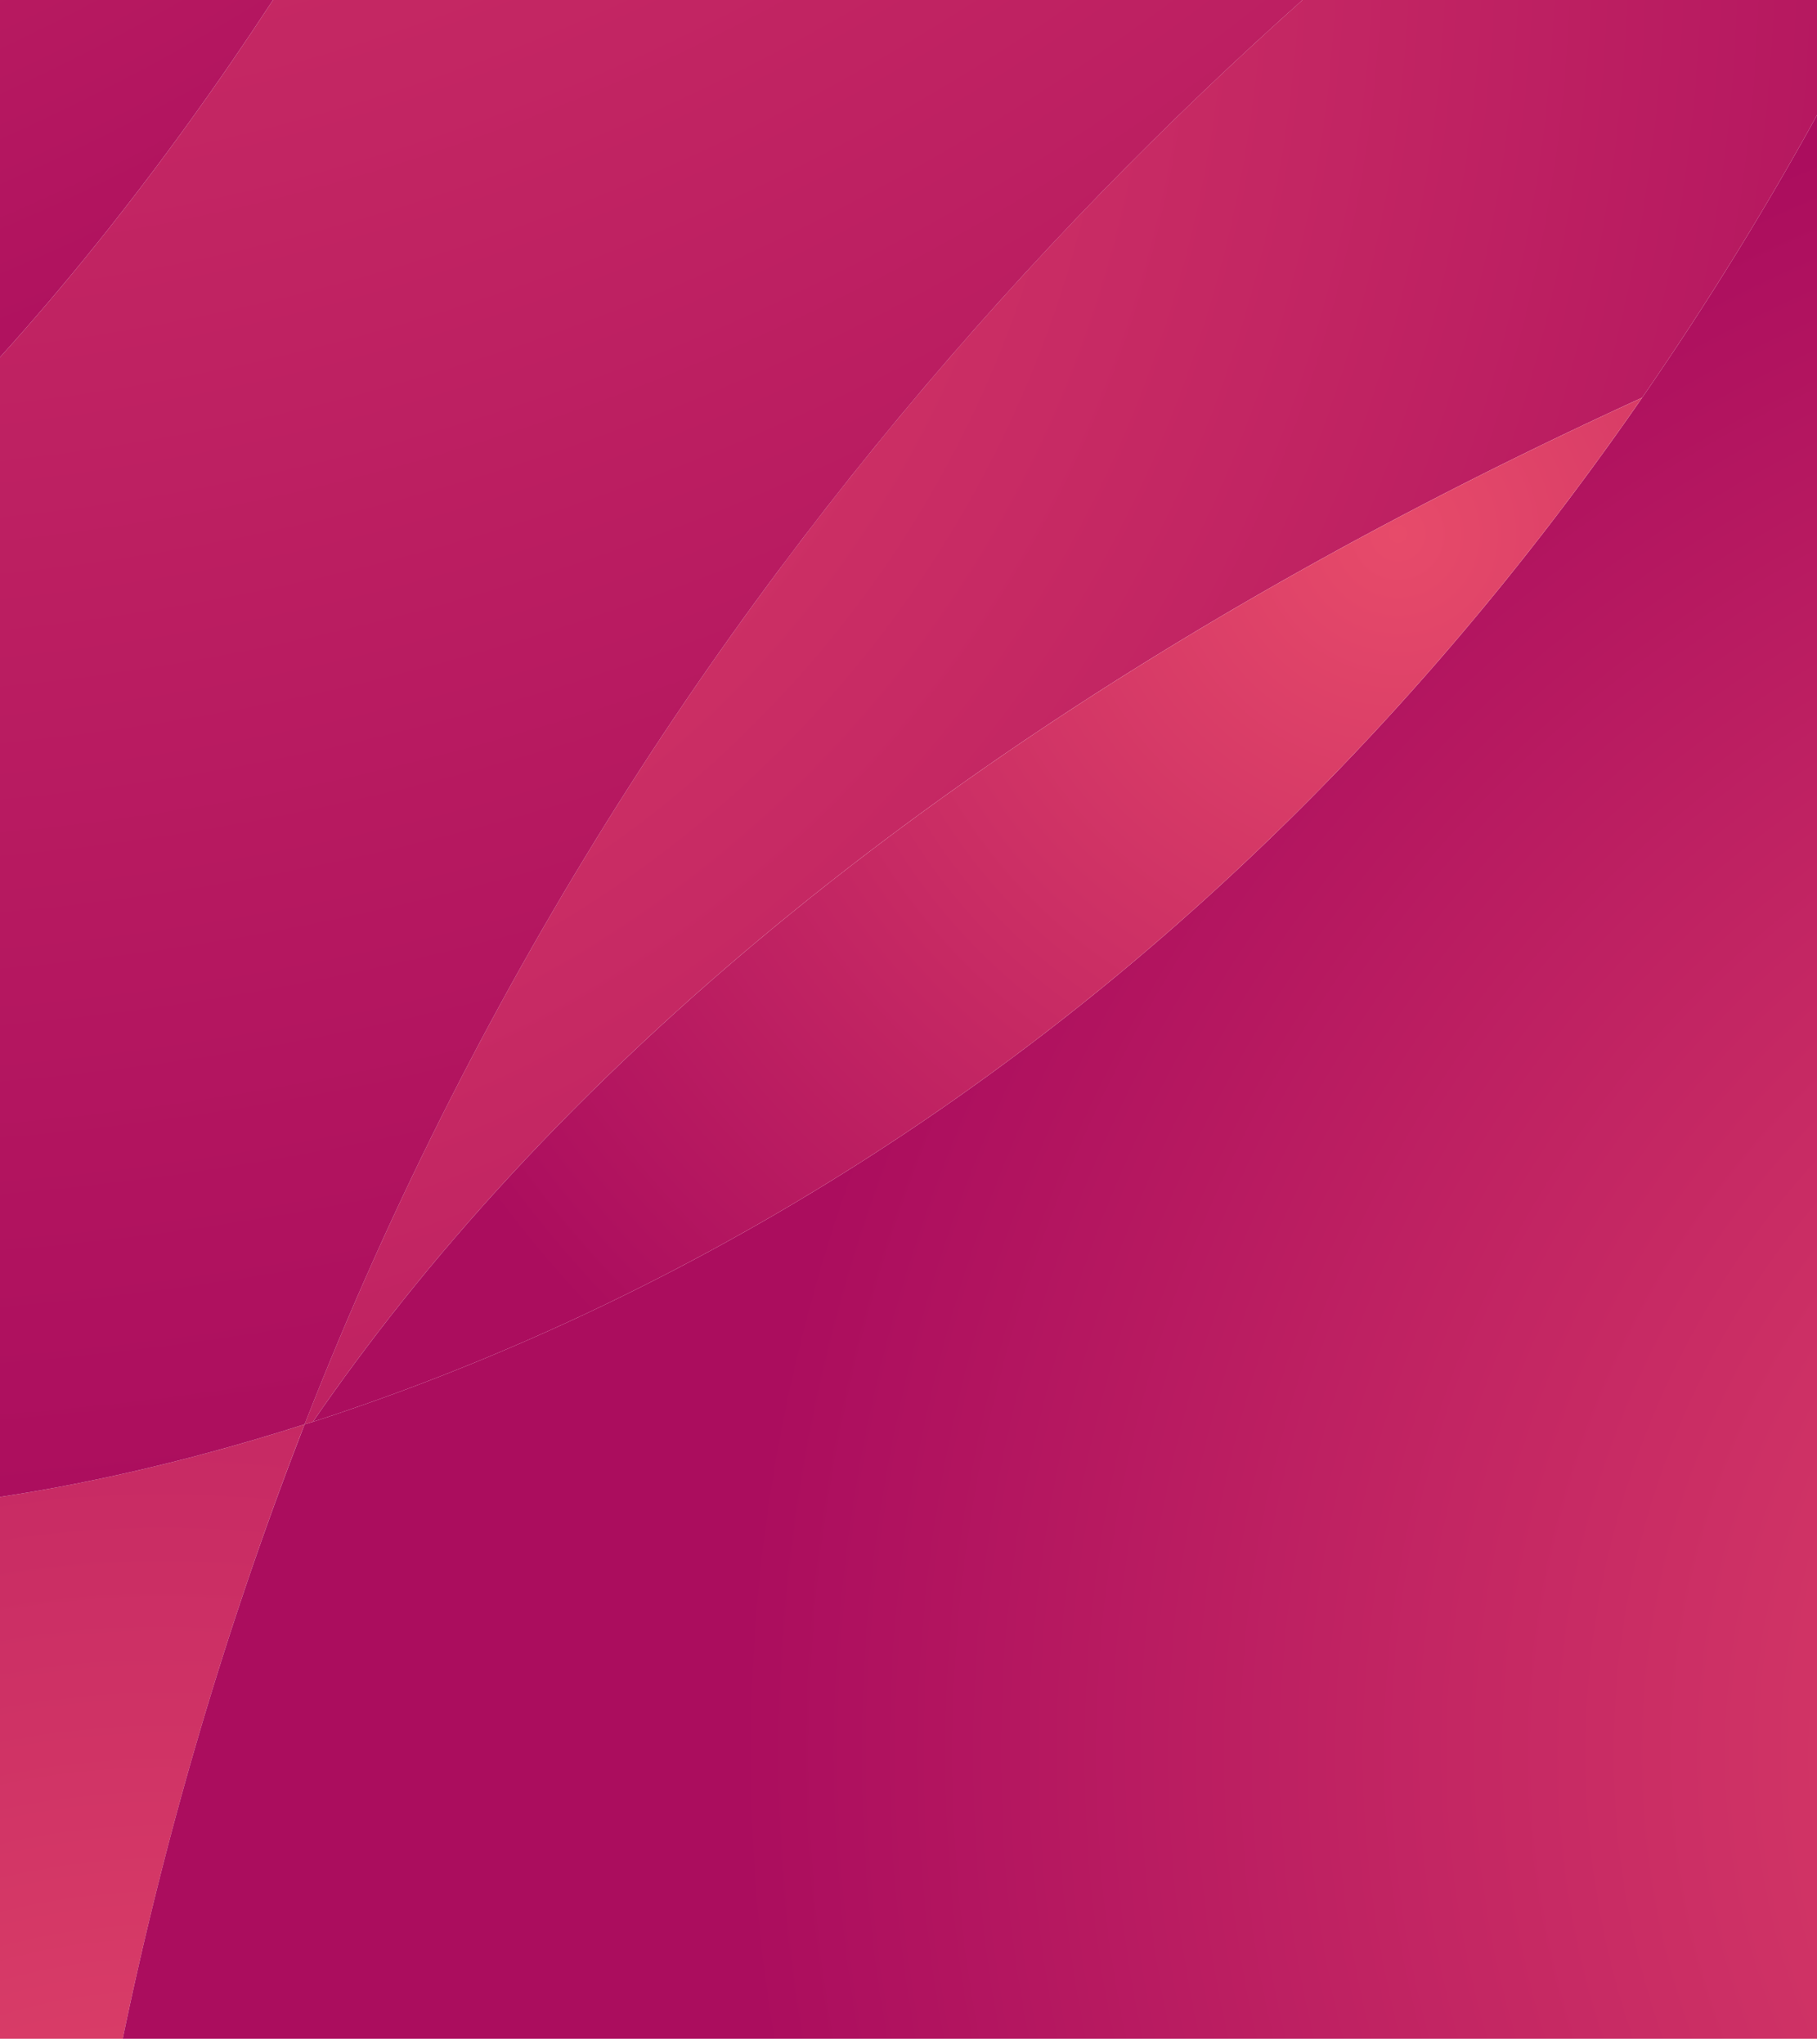 <svg xmlns="http://www.w3.org/2000/svg" xmlns:xlink="http://www.w3.org/1999/xlink" width="1920" height="2160" viewBox="0 0 1920 2160"><defs><clipPath id="a"><rect width="1920" height="2160" fill="#fff"/></clipPath><radialGradient id="b" cx="0.271" cy="1.81" r="3.361" gradientTransform="translate(-0.013 0.014) scale(2.017 0.99)" gradientUnits="objectBoundingBox"><stop offset="0" stop-color="#e74b6a"/><stop offset="1" stop-color="#ab0d5e"/></radialGradient><radialGradient id="c" cx="-1.715" cy="-0.222" r="1.926" gradientTransform="translate(-0.943) scale(2.887 1)" xlink:href="#b"/><radialGradient id="d" cx="1.284" cy="0.855" r="0.906" gradientTransform="translate(-0.068) scale(1.135 1)" xlink:href="#b"/><radialGradient id="e" cx="-0.097" cy="0.184" r="1.236" gradientTransform="translate(-0.1) scale(1.2 1)" xlink:href="#b"/><radialGradient id="f" cx="0.111" cy="-0.14" r="1.169" gradientTransform="translate(-0.335) scale(1.67 1)" xlink:href="#b"/><radialGradient id="g" cx="-0.338" cy="-0.416" r="1.626" gradientTransform="translate(-0.943) scale(2.887 1)" xlink:href="#b"/><radialGradient id="h" cx="0.915" cy="0.129" r="1.112" gradientTransform="translate(0.115) scale(0.77 1)" xlink:href="#b"/><radialGradient id="i" cx="-0.204" cy="-0.152" r="1.34" gradientTransform="translate(-0.525) scale(2.049 1)" xlink:href="#b"/></defs><g clip-path="url(#a)"><g transform="translate(2026.7 -12532)"><path d="M2357.189,1574.7a4077.945,4077.945,0,0,0-192.218,649.226H2035.3V1651.413C2108.308,1640.516,2220.326,1618.505,2357.189,1574.7Z" transform="translate(-4062 12462.181)" fill="url(#b)"/><path d="M2418.21,139c-98.289,341.939-226.652,736.182-382.91,1105.362V139Z" transform="translate(-4062 10769)" fill="url(#c)"/><path d="M3885.129,940V2972.454H2094.8a4067.7,4067.7,0,0,1,183.282-625.908l8.936-23.318,8.717-2.615c377.244-122.261,939.732-409.281,1404.586-1082.043A3448.147,3448.147,0,0,0,3885.129,940Z" transform="translate(-3991.829 11713.653)" fill="url(#d)"/><path d="M3781.111,694.6v534.811A3448.115,3448.115,0,0,1,3596.3,1527.98c-756.667,346.079-1174.23,746.642-1404.586,1082.043l-8.718,2.615C2558.5,1652.421,3231.7,1049.179,3781.111,694.6Z" transform="translate(-3887.812 11424.242)" fill="url(#e)"/><path d="M3955.3,139V1349.842c-549.412,354.579-1222.611,957.821-1598.111,1918.039-136.863,43.8-248.881,65.816-321.889,76.713V2140.508C2595.609,1520.049,2894.179,585.111,3012.081,139Z" transform="translate(-4062 10769)" fill="url(#f)"/><path d="M2418.21,139c-98.289,341.939-226.652,736.182-382.91,1105.362V139Z" transform="translate(-4062 10769)" fill="url(#g)"/><path d="M3591.586,1077C3126.732,1749.763,2564.244,2036.782,2187,2159.043,2417.356,1823.642,2834.919,1423.08,3591.586,1077Z" transform="translate(-3883.094 11875.223)" fill="url(#h)"/><path d="M3012.081,139c-117.9,446.111-416.472,1381.049-976.781,2001.508V1244.362C2191.559,875.182,2319.922,480.939,2418.21,139Z" transform="translate(-4062 10769)" fill="url(#i)"/></g></g></svg>